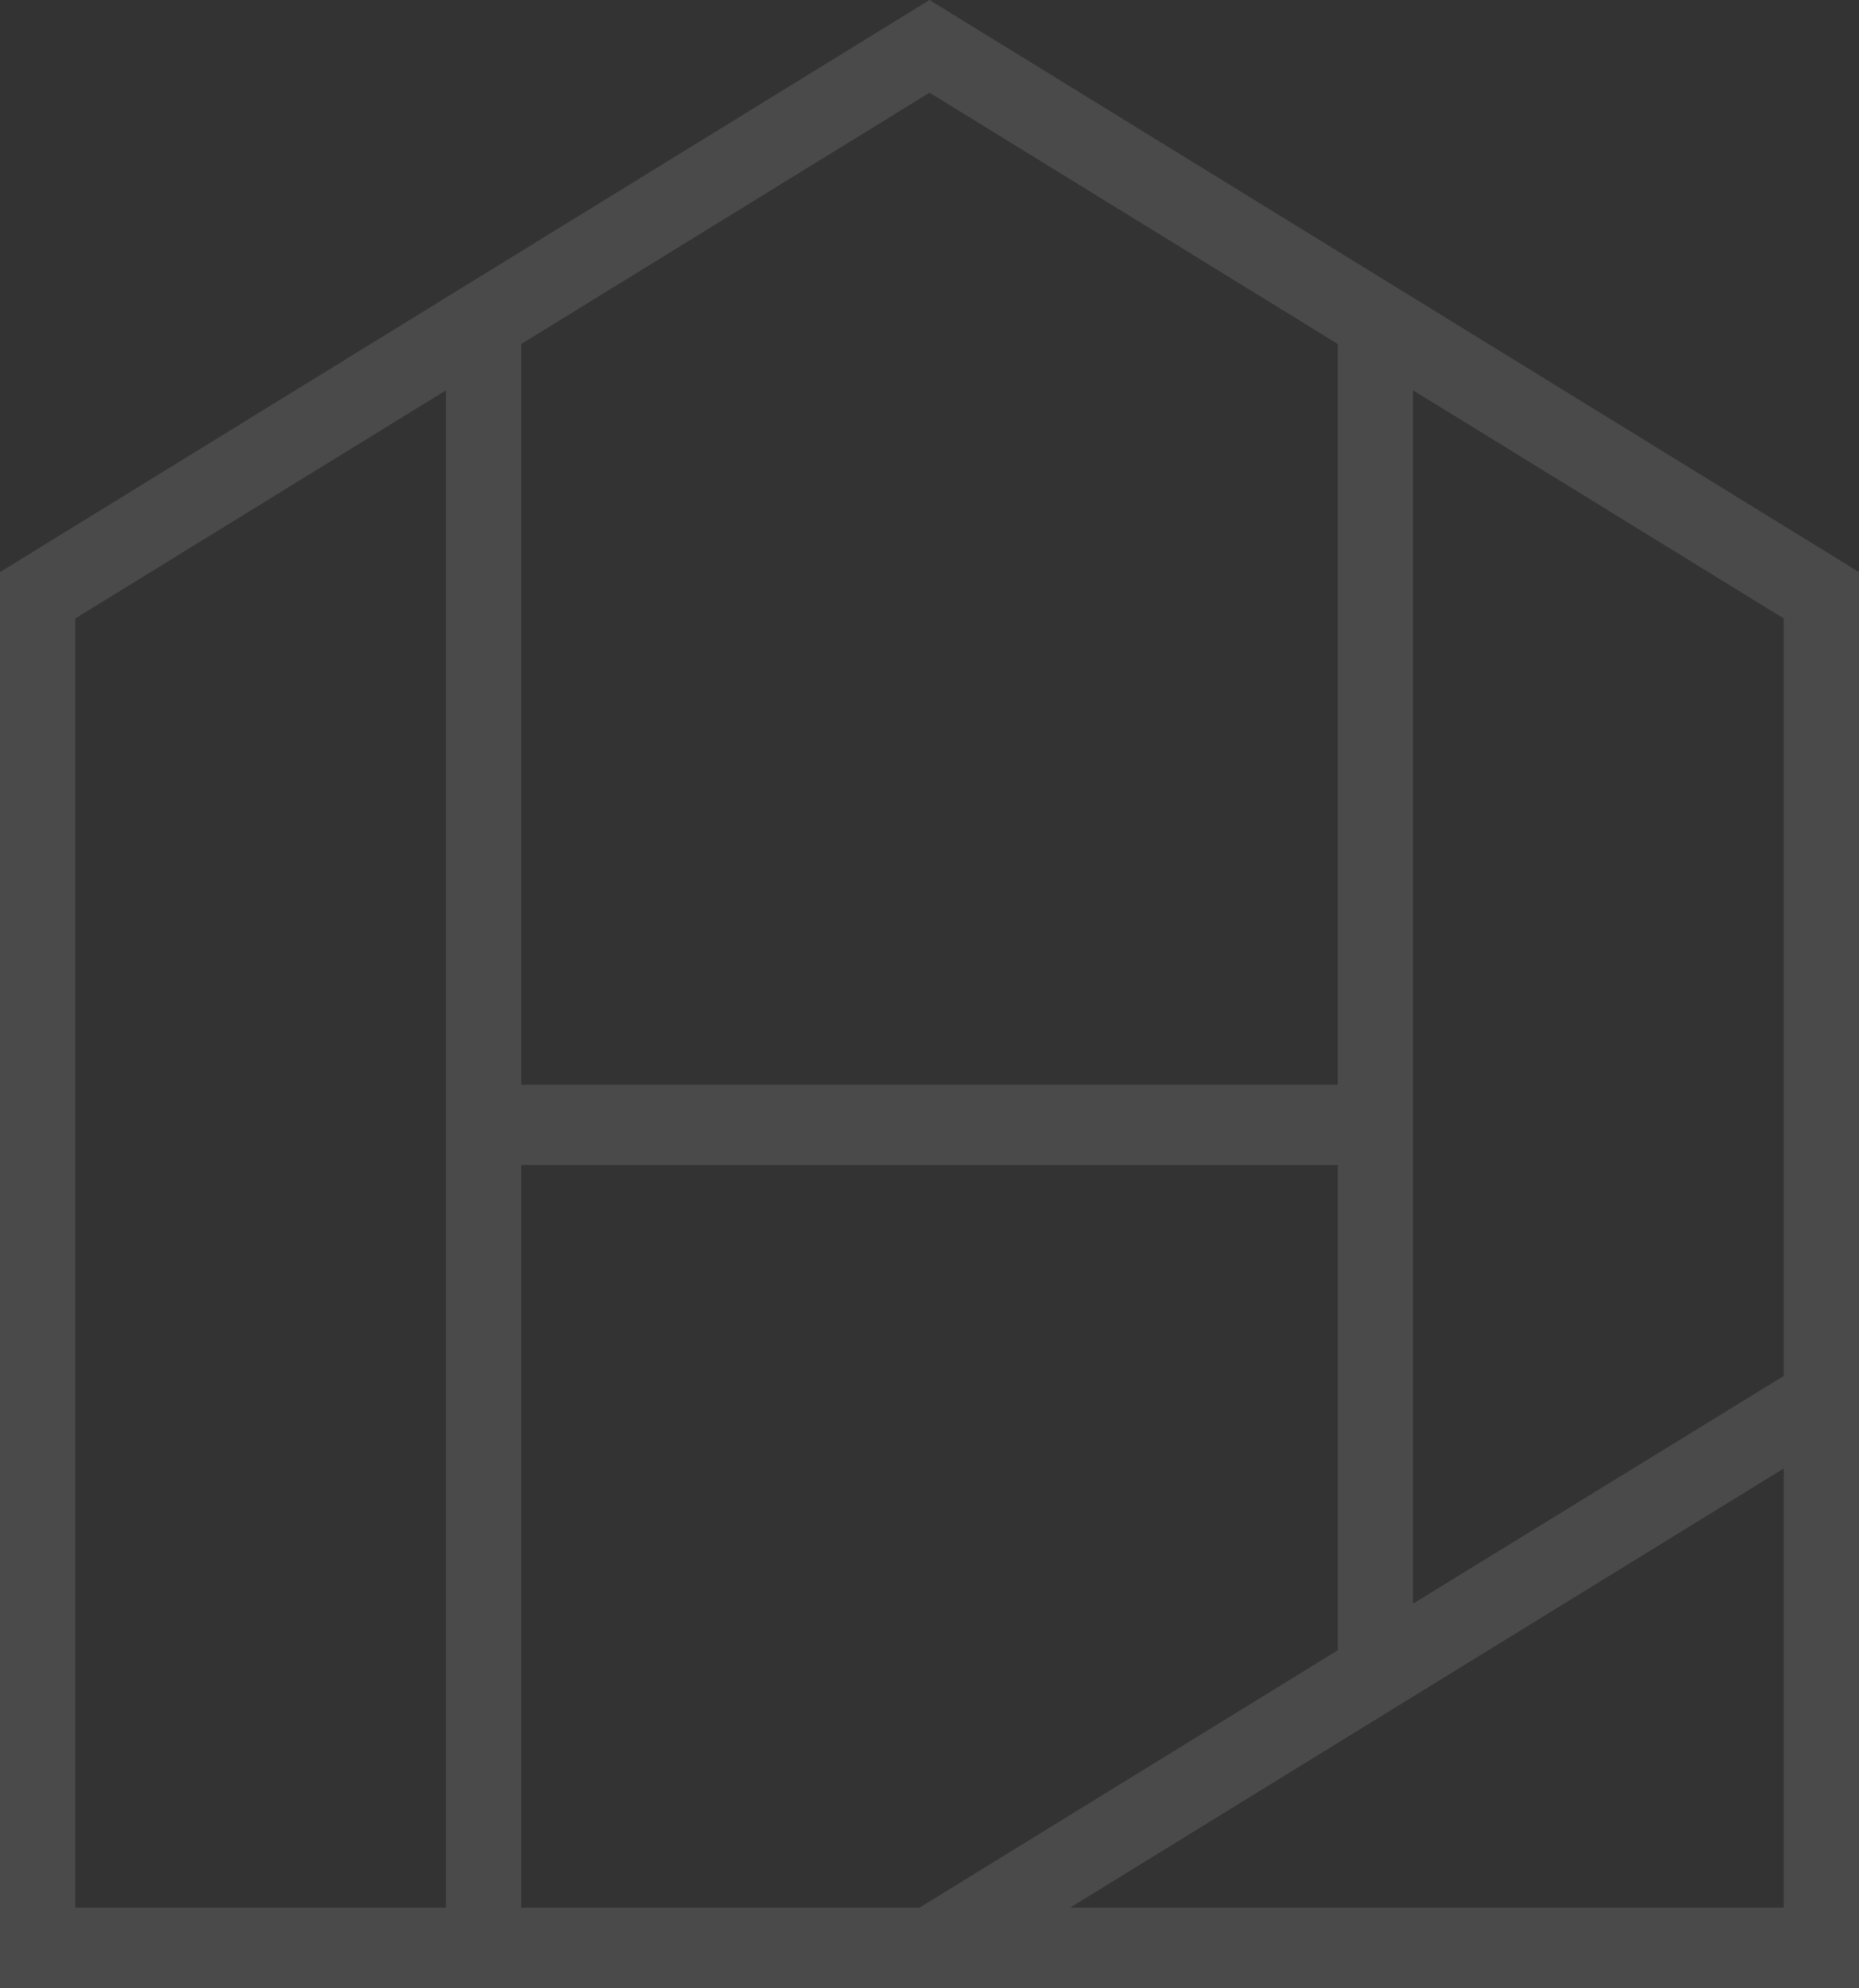 <svg xmlns="http://www.w3.org/2000/svg" xmlns:xlink="http://www.w3.org/1999/xlink" width="586.84" height="627.448" viewBox="0 0 586.84 627.448">
  <rect x="0" y="0" width="586.84" height="627.448" fill="#333333" stroke="none"/>
  <defs>
    <clipPath id="clip-path">
      <rect width="586.84" height="627.448" fill="none"/>
    </clipPath>
  </defs>
  <g id="Repeat_Grid_2" data-name="Repeat Grid 2" clip-path="url(#clip-path)">
    <g transform="translate(-73.026 -267.689)">
      <path id="Path_15" data-name="Path 15" d="M15.743,193.635V640.519h586.84V193.635L309.173,13.071Zm422.29-72V355.429H180.293V121.638l128.88-79.312ZM305.985,615.18H180.293V380.768H438.053V533.921ZM39.517,208.263l117-72V615.18h-117Zm314,406.917,225.3-138.629V615.18Zm225.3-167.822-117,71.853V136.265l117,72Z" transform="translate(57.283 254.618)" fill="#fff" opacity="0.114"/>
    </g>
  </g>
</svg>
